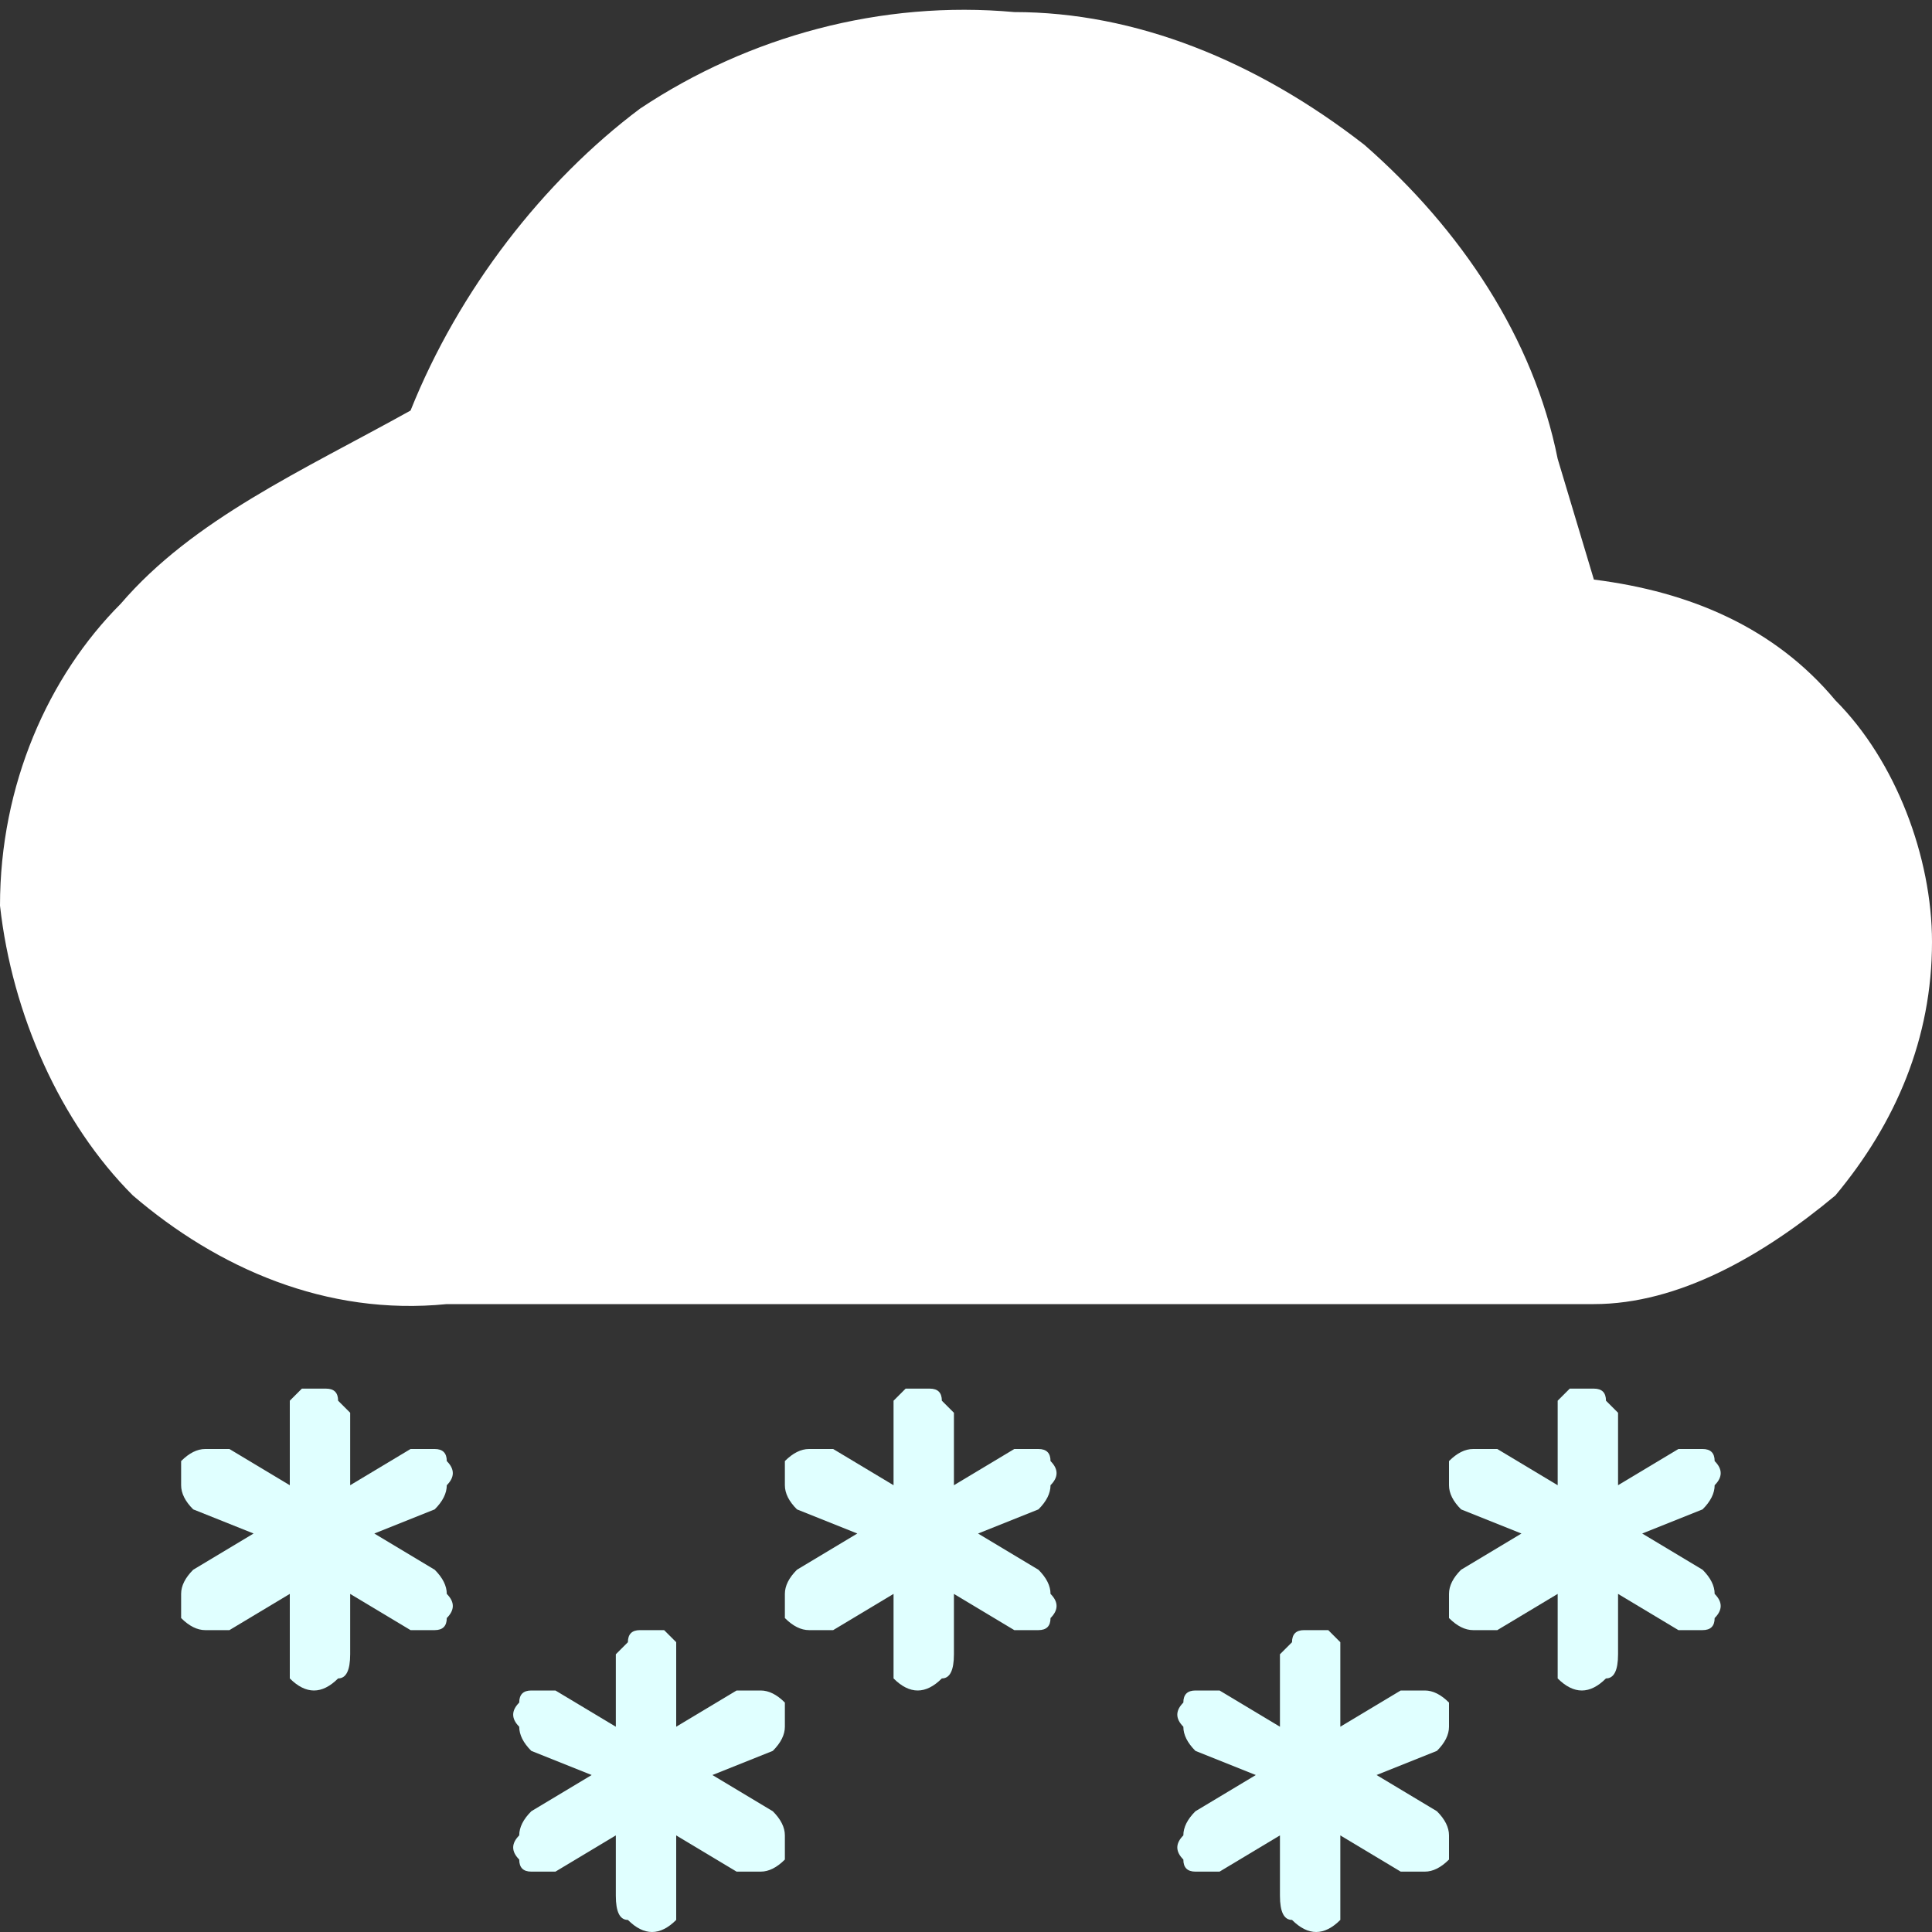 <svg version="1.2" xmlns="http://www.w3.org/2000/svg" viewBox="0 0 16 16" width="16" height="16">
	<rect x="0" y="0" width="16" height="16" fill="#333333" stroke="none"/>
	<title>cloud-snow-fill</title>
	<style>
		.s0 { fill: #e0ffff } 
		.s1 { fill: #ffffff } 
	</style>
	<g id="Layer 1">
		<path class="s0" d="m2.6 11.5q0.1 0 0.1 0 0.1 0 0.1 0.1 0 0 0.1 0.1 0 0 0 0v0.6l0.5-0.3q0.1 0 0.2 0 0.1 0 0.1 0.1 0.1 0.1 0 0.2 0 0.1-0.1 0.2l-0.5 0.2 0.5 0.3q0.1 0.1 0.1 0.2 0.1 0.1 0 0.2 0 0.1-0.1 0.1-0.1 0-0.2 0l-0.5-0.3v0.5q0 0.2-0.1 0.2-0.1 0.1-0.2 0.1-0.1 0-0.2-0.1 0 0 0-0.2v-0.5l-0.5 0.3q-0.1 0-0.2 0-0.1 0-0.2-0.1 0-0.1 0-0.2 0-0.1 0.1-0.2l0.5-0.3-0.5-0.2q-0.1-0.1-0.1-0.2 0-0.1 0-0.2 0.1-0.1 0.2-0.1 0.1 0 0.2 0l0.5 0.3v-0.6q0 0 0 0 0-0.1 0-0.1 0.1-0.1 0.1-0.1 0.1 0 0.1 0z"/>
		<path class="s0" d="m5.4 13.5q0 0 0.1 0 0 0 0.1 0.1 0 0 0 0.1 0 0 0 0v0.6l0.5-0.3q0.1 0 0.2 0 0.1 0 0.2 0.1 0 0.1 0 0.2 0 0.1-0.1 0.2l-0.5 0.2 0.5 0.3q0.1 0.1 0.1 0.2 0 0.1 0 0.2-0.1 0.1-0.2 0.1-0.1 0-0.2 0l-0.5-0.3v0.5q0 0.2 0 0.2-0.1 0.1-0.2 0.1-0.1 0-0.2-0.1-0.1 0-0.1-0.2v-0.5l-0.5 0.3q-0.1 0-0.2 0-0.1 0-0.1-0.1-0.1-0.1 0-0.2 0-0.1 0.1-0.2l0.5-0.3-0.5-0.2q-0.1-0.1-0.1-0.2-0.1-0.1 0-0.2 0-0.1 0.1-0.1 0.1 0 0.2 0l0.5 0.3v-0.6q0 0 0 0 0.1-0.1 0.1-0.1 0-0.1 0.1-0.1 0 0 0.1 0z"/>
		<path class="s0" d="m10.9 13.5q0 0 0.1 0 0 0 0.1 0.1 0 0 0 0.1 0 0 0 0v0.6l0.5-0.3q0.1 0 0.2 0 0.1 0 0.2 0.1 0 0.1 0 0.2 0 0.1-0.1 0.2l-0.5 0.2 0.5 0.3q0.1 0.1 0.1 0.2 0 0.1 0 0.2-0.1 0.1-0.2 0.1-0.1 0-0.2 0l-0.5-0.3v0.5q0 0.2 0 0.2-0.1 0.1-0.2 0.1-0.1 0-0.2-0.1-0.1 0-0.1-0.2v-0.5l-0.5 0.3q-0.1 0-0.2 0-0.1 0-0.1-0.1-0.1-0.1 0-0.2 0-0.1 0.1-0.2l0.5-0.3-0.5-0.2q-0.1-0.1-0.1-0.2-0.1-0.1 0-0.2 0-0.1 0.1-0.1 0.1 0 0.2 0l0.5 0.3v-0.6q0 0 0 0 0.1-0.1 0.1-0.1 0-0.1 0.1-0.1 0 0 0.1 0z"/>
		<path class="s0" d="m7.6 11.5q0.1 0 0.1 0 0.1 0 0.1 0.1 0 0 0.1 0.1 0 0 0 0v0.6l0.5-0.3q0.1 0 0.2 0 0.1 0 0.1 0.1 0.1 0.1 0 0.2 0 0.1-0.1 0.2l-0.5 0.2 0.5 0.3q0.1 0.1 0.1 0.2 0.1 0.1 0 0.2 0 0.1-0.1 0.1-0.1 0-0.2 0l-0.5-0.3v0.5q0 0.2-0.1 0.2-0.1 0.1-0.2 0.1-0.1 0-0.2-0.1 0 0 0-0.2v-0.5l-0.5 0.3q-0.1 0-0.2 0-0.1 0-0.2-0.1 0-0.1 0-0.2 0-0.1 0.1-0.2l0.5-0.3-0.5-0.2q-0.1-0.1-0.1-0.2 0-0.1 0-0.2 0.1-0.1 0.2-0.1 0.1 0 0.2 0l0.5 0.3v-0.6q0 0 0 0 0-0.1 0-0.1 0.1-0.1 0.1-0.1 0.1 0 0.1 0z"/>
		<path class="s0" d="m13.1 11.5q0.1 0 0.1 0 0.1 0 0.1 0.1 0 0 0.1 0.1 0 0 0 0v0.6l0.5-0.3q0.1 0 0.2 0 0.1 0 0.1 0.1 0.1 0.1 0 0.2 0 0.1-0.1 0.2l-0.5 0.2 0.5 0.3q0.1 0.1 0.1 0.2 0.1 0.1 0 0.2 0 0.1-0.1 0.1-0.1 0-0.2 0l-0.5-0.3v0.5q0 0.2-0.1 0.2-0.1 0.1-0.2 0.1-0.1 0-0.2-0.1 0 0 0-0.2v-0.5l-0.5 0.3q-0.1 0-0.2 0-0.1 0-0.2-0.1 0-0.1 0-0.2 0-0.1 0.1-0.2l0.5-0.3-0.5-0.2q-0.1-0.1-0.1-0.2 0-0.1 0-0.2 0.1-0.1 0.2-0.1 0.1 0 0.2 0l0.5 0.3v-0.6q0 0 0 0 0-0.1 0-0.1 0.1-0.1 0.1-0.1 0.1 0 0.1 0z"/>
		<path class="s1" d="m12.9 3.8c-0.2-1-0.8-1.9-1.6-2.6-0.9-0.7-1.9-1.1-2.9-1.1-1.1-0.1-2.2 0.2-3.1 0.8-0.8 0.6-1.5 1.5-1.9 2.5-0.9 0.5-1.8 0.9-2.4 1.6-0.6 0.6-1 1.5-1 2.5 0.1 0.9 0.5 1.8 1.1 2.4 0.7 0.6 1.6 1 2.6 0.9h9.5c0.7 0 1.4-0.4 2-0.9 0.5-0.6 0.8-1.3 0.8-2.1 0-0.7-0.3-1.5-0.8-2-0.5-0.6-1.2-0.9-2-1"/>
	</g>
</svg>